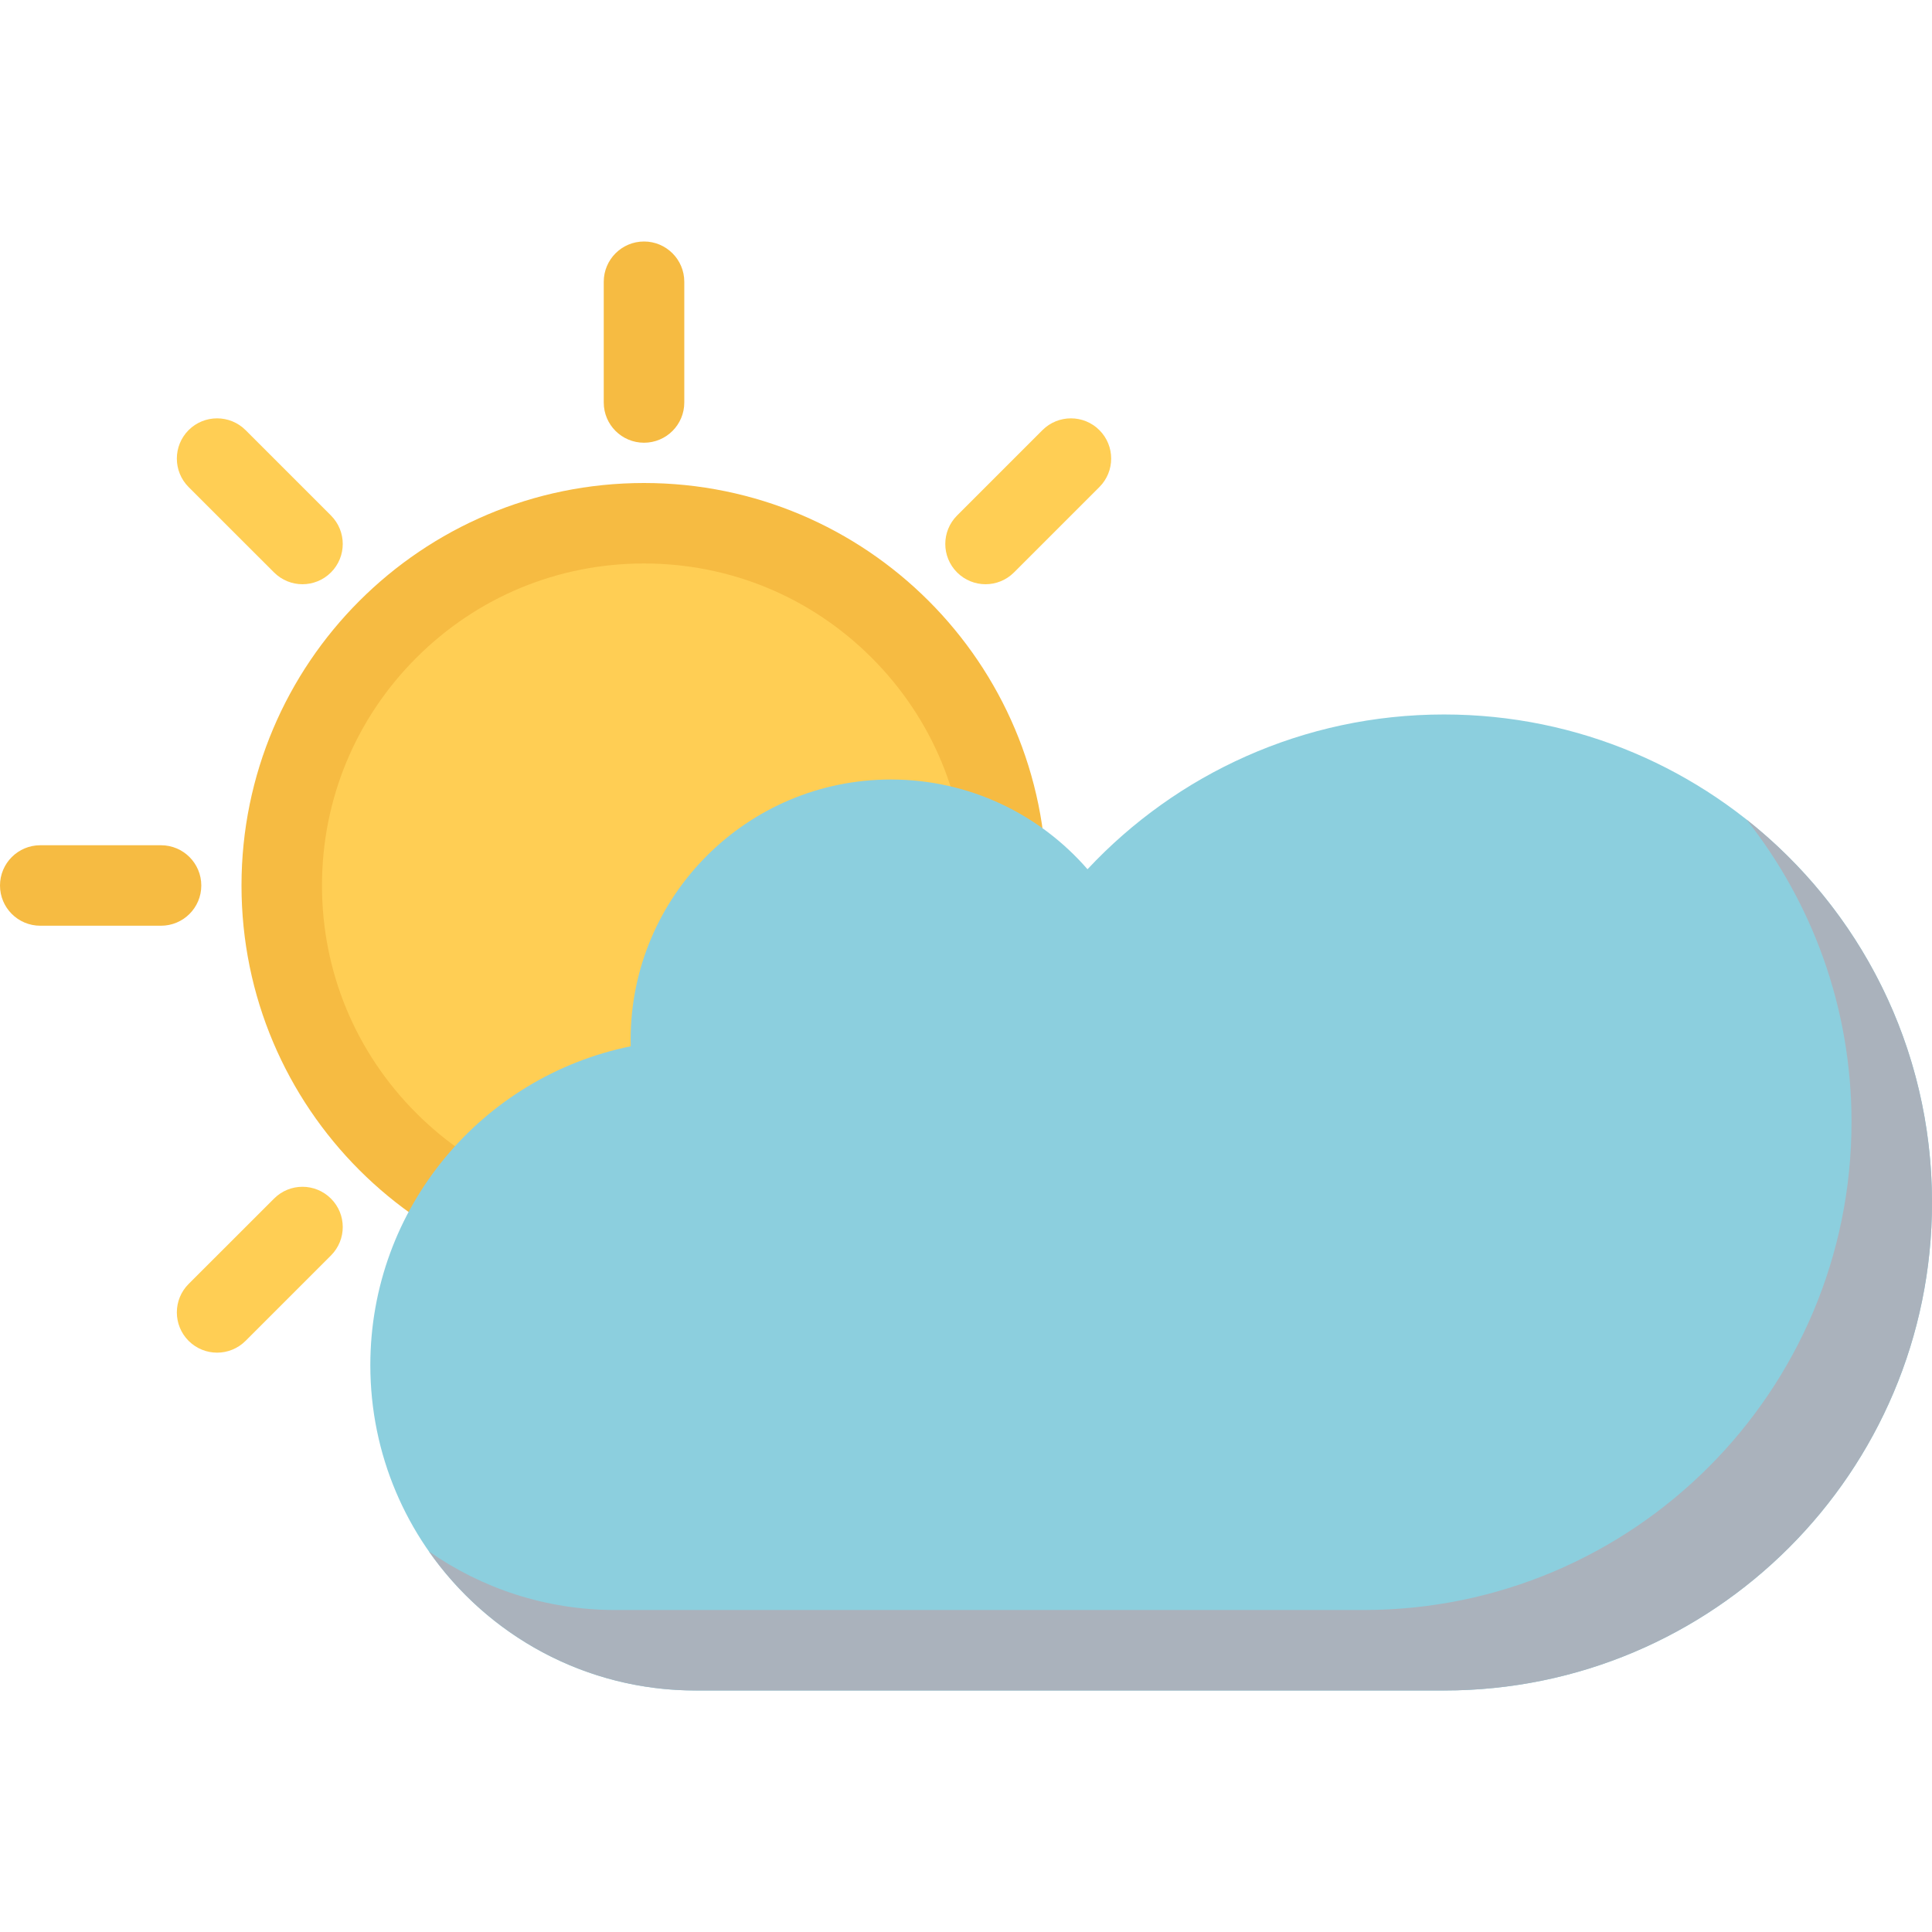 <?xml version="1.0" encoding="iso-8859-1"?>
<!-- Generator: Adobe Illustrator 19.0.0, SVG Export Plug-In . SVG Version: 6.00 Build 0)  -->
<svg version="1.1" id="Layer_1" xmlns="http://www.w3.org/2000/svg" xmlns:xlink="http://www.w3.org/1999/xlink" x="0px" y="0px"
	 viewBox="0 0 511.985 511.985" style="enable-background:new 0 0 511.985 511.985;" xml:space="preserve">
<path style="fill:#FFCE54;" d="M170.667,330.661c-52.936,0-95.997-43.076-95.997-95.997c0-52.936,43.062-95.996,95.997-95.996
	s95.997,43.061,95.997,95.996C266.664,287.585,223.602,330.661,170.667,330.661z"/>
<path style="fill:#F6BB42;" d="M170.667,127.996c-58.904,0-106.669,47.748-106.669,106.668c0,58.905,47.765,106.653,106.669,106.653
	s106.669-47.748,106.669-106.653C277.336,175.744,229.571,127.996,170.667,127.996z M231.009,294.991
	c-16.124,16.124-37.546,24.999-60.342,24.999s-44.218-8.875-60.342-24.999c-16.108-16.109-24.999-37.546-24.999-60.327
	c0-22.796,8.891-44.232,24.999-60.342c16.124-16.124,37.546-24.999,60.342-24.999s44.218,8.875,60.342,24.999
	c16.108,16.109,24.983,37.546,24.983,60.342C255.992,257.445,247.117,278.882,231.009,294.991z"/>
<g>
	<path style="fill:#FFCE54;" d="M72.623,317.631l-22.64,22.624c-4.156,4.156-4.156,10.906,0,15.078
		c2.094,2.078,4.813,3.125,7.547,3.125c2.733,0,5.468-1.047,7.546-3.125l22.625-22.625c4.172-4.172,4.172-10.921,0-15.077
		C83.529,313.459,76.779,313.459,72.623,317.631z"/>
	<path style="fill:#FFCE54;" d="M291.335,113.98c-4.156-4.156-10.906-4.156-15.077,0l-22.625,22.625
		c-4.172,4.172-4.172,10.921,0,15.093c2.078,2.078,4.813,3.125,7.547,3.125c2.719,0,5.453-1.047,7.531-3.125l22.624-22.624
		C295.507,124.902,295.507,118.152,291.335,113.98z"/>
</g>
<path style="fill:#F6BB42;" d="M170.667,63.998c-5.891,0-10.672,4.781-10.672,10.672v31.999c0,5.89,4.781,10.655,10.672,10.655
	s10.671-4.766,10.671-10.655V74.67C181.338,68.779,176.557,63.998,170.667,63.998z"/>
<path style="fill:#FFCE54;" d="M72.623,151.698c2.078,2.078,4.813,3.125,7.531,3.125c2.734,0,5.469-1.047,7.547-3.125
	c4.172-4.172,4.172-10.921,0-15.093L65.076,113.98c-4.172-4.156-10.921-4.156-15.093,0c-4.156,4.172-4.156,10.922,0,15.094
	L72.623,151.698z"/>
<path style="fill:#F6BB42;" d="M53.343,234.664c0-5.891-4.781-10.671-10.672-10.671H10.672C4.781,223.993,0,228.773,0,234.664
	s4.781,10.656,10.672,10.656h31.999C48.561,245.32,53.343,240.555,53.343,234.664z"/>
<path style="fill:#8CCFDE;" d="M382.66,189.338c-37.28,0-70.872,15.78-94.466,41.014c-12.655-14.562-31.296-23.78-52.107-23.78
	c-38.093,0-68.967,30.89-68.967,68.983c0,0.578,0,1.141,0.016,1.718c-39.358,7.984-68.998,42.78-68.998,84.498
	c0,47.607,38.608,86.216,86.216,86.216h198.307c71.435,0,129.324-57.905,129.324-129.324
	C511.984,247.226,454.095,189.338,382.66,189.338z"/>
<path style="fill:#AAB2BC;" d="M462.813,217.165c17.438,22.046,27.844,49.89,27.844,80.154c0,71.435-57.904,129.34-129.325,129.34
	H163.026c-18.358,0-35.374-5.75-49.357-15.531c15.593,22.281,41.437,36.858,70.685,36.858h198.307
	c71.435,0,129.324-57.905,129.324-129.324C511.984,277.507,492.766,240.851,462.813,217.165z"/>
<g>
</g>
<g>
</g>
<g>
</g>
<g>
</g>
<g>
</g>
<g>
</g>
<g>
</g>
<g>
</g>
<g>
</g>
<g>
</g>
<g>
</g>
<g>
</g>
<g>
</g>
<g>
</g>
<g>
</g>
</svg>

